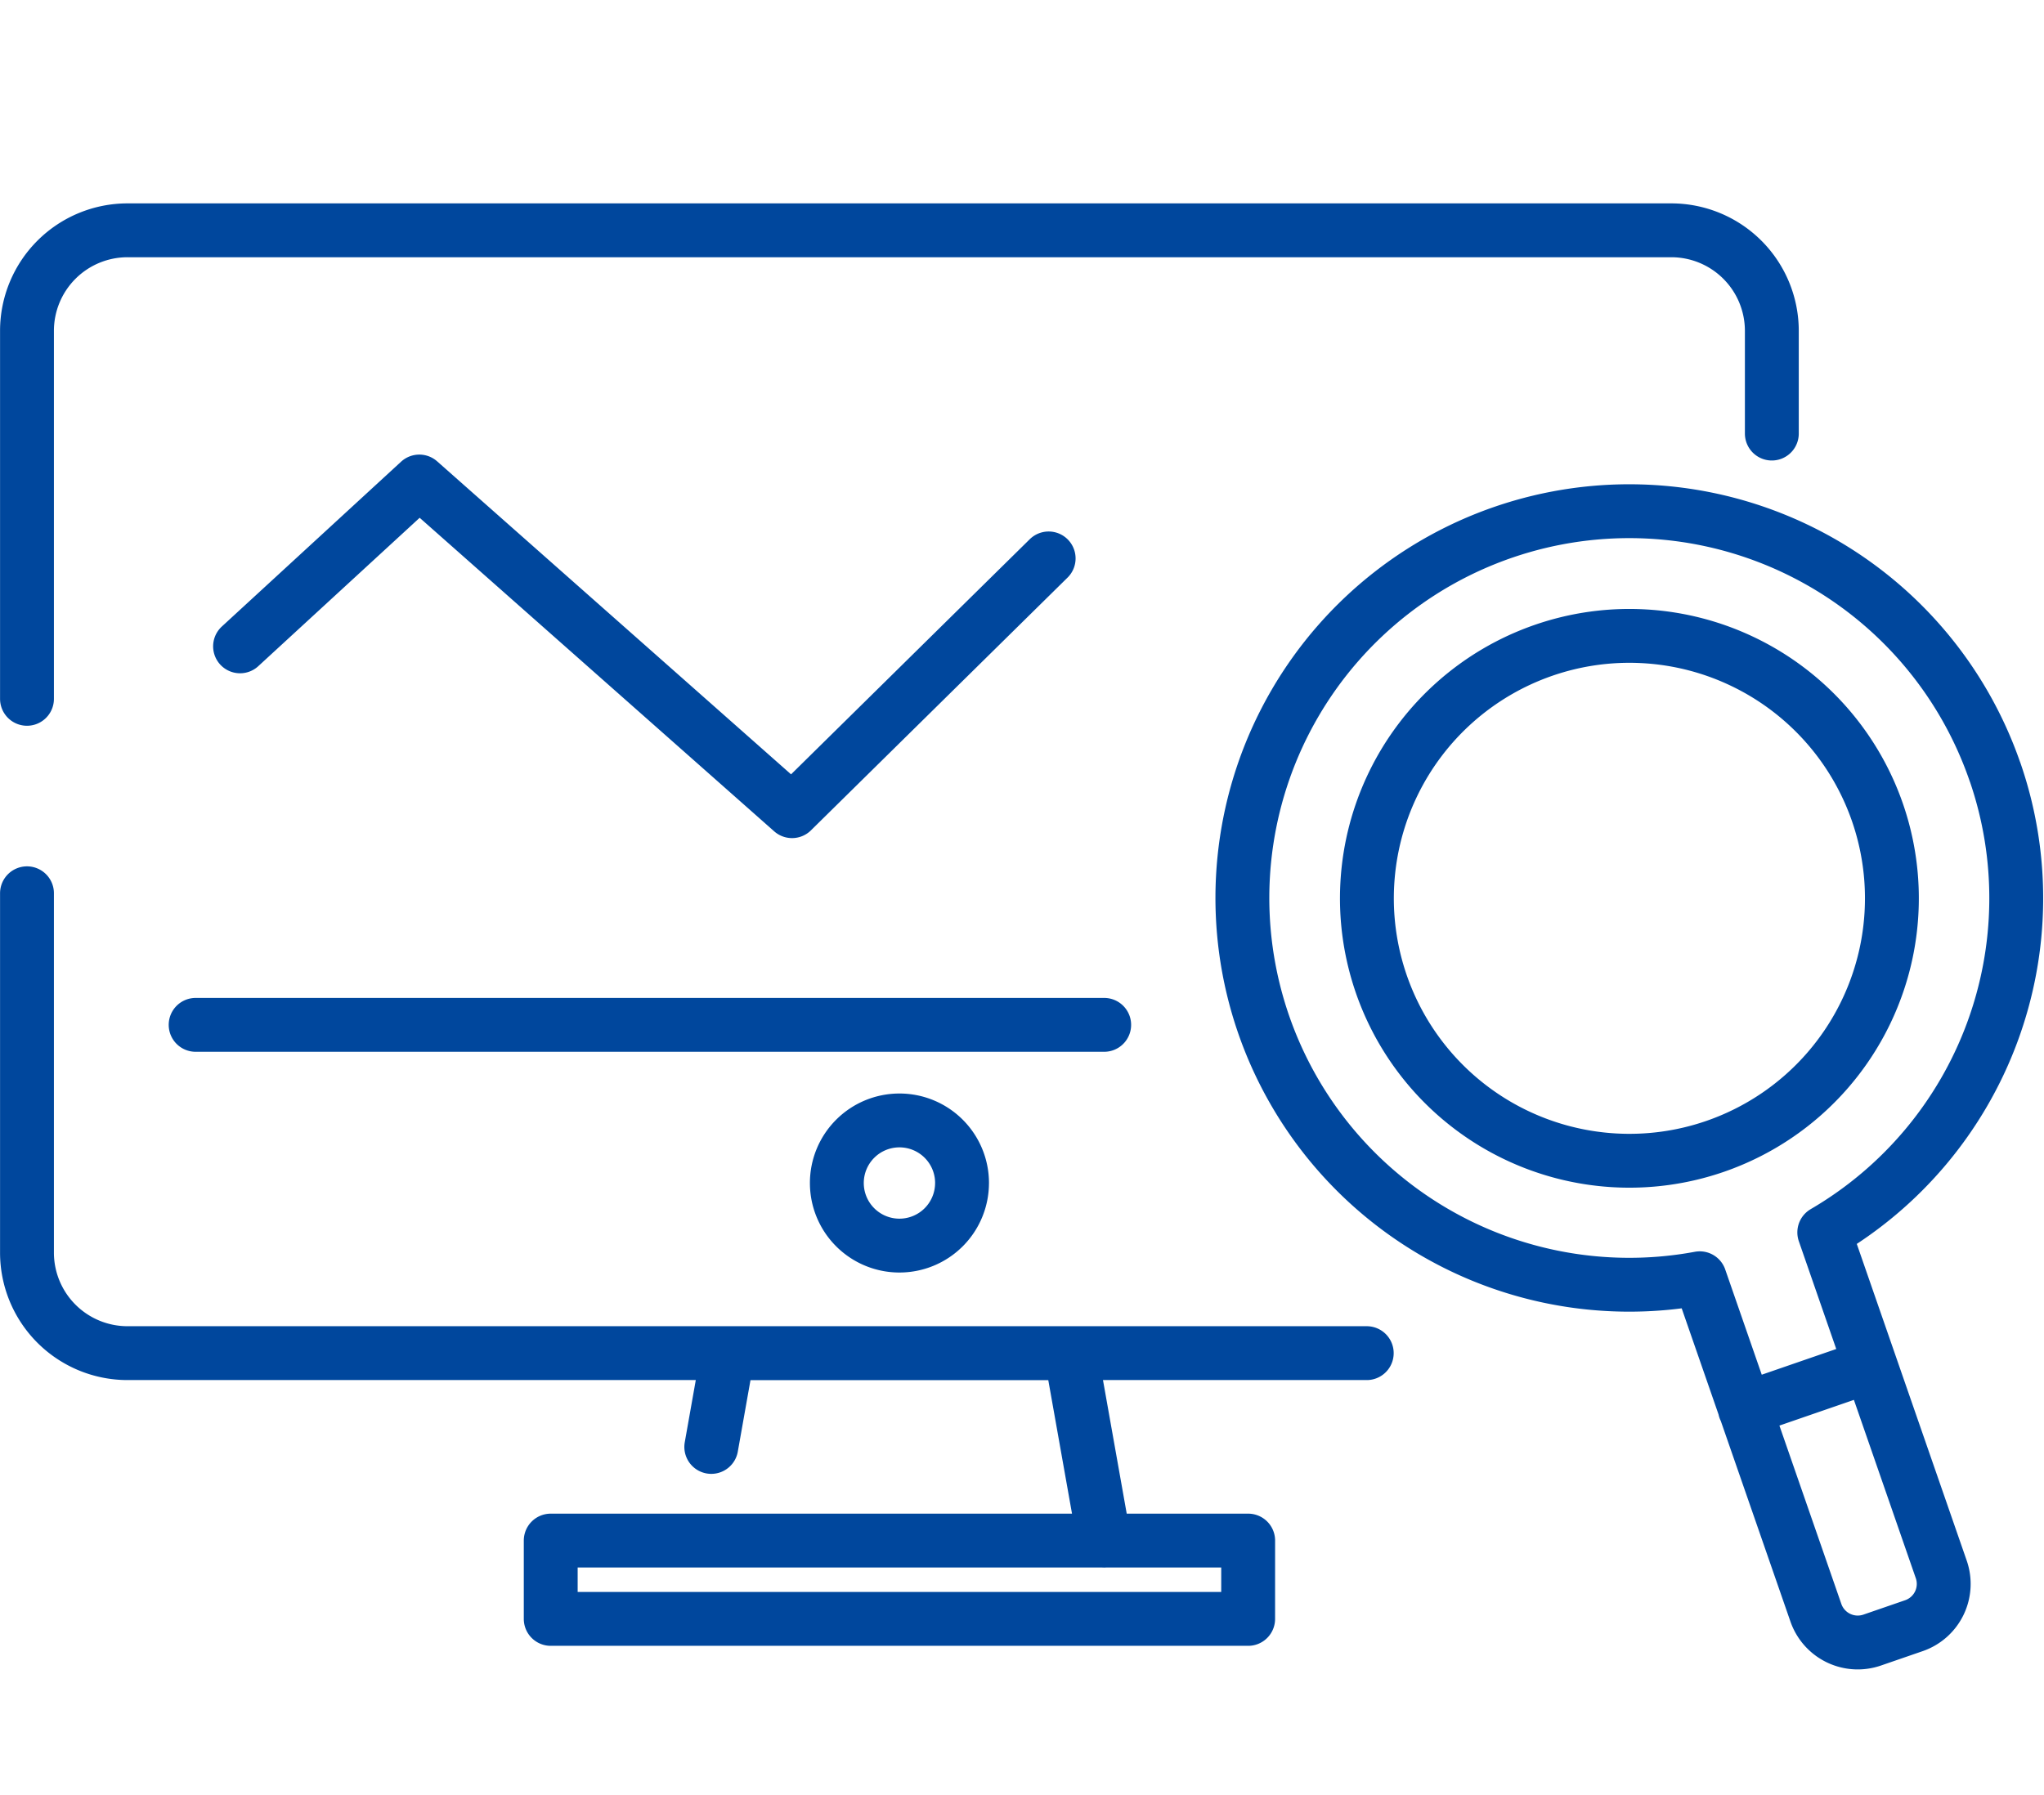 <svg xmlns="http://www.w3.org/2000/svg" width="113.838" height="100"><g id="그룹_12308" data-name="그룹 12308" transform="translate(-1024.944 -4900)"><path id="사각형_17152" data-name="사각형 17152" transform="translate(1031 4900)" fill="none" d="M0 0h100v100H0z"/><g id="구성_요소_41_1" data-name="구성 요소 41 – 1" transform="translate(1026.444 4912.826)"><path id="패스_19118" data-name="패스 19118" d="M74.619 62.554H5.603a5.6 5.6 0 01-5.6-5.605V36.936m0-10.832v-20.5a5.6 5.6 0 015.605-5.6H91.58a5.6 5.6 0 015.6 5.6v5.723M9.396 44.266h50.6m-7.917 8.808a3.486 3.486 0 11-3.489-3.483 3.485 3.485 0 013.49 3.479zm15.935 24.285H29.172v-4.363h38.843zm-29.9-9.58l.926-5.221h19.1L59.995 73m49.616-42.817a21.546 21.546 0 10-16.445 28.2l6.468 18.634a2.467 2.467 0 003.128 1.524l2.336-.806a2.461 2.461 0 001.519-3.131l-6.516-18.776a21.553 21.553 0 009.511-25.65zm-15.59 20.853a14.62 14.62 0 119.043-18.6 14.623 14.623 0 01-9.043 18.6zm1.66 14.63l6.983-2.41M11.87 23.18l9.983-9.182 20.759 18.364 14.291-14.08" fill="none" stroke="#00479d" stroke-linecap="round" stroke-linejoin="round" stroke-width="3"/></g></g></svg>